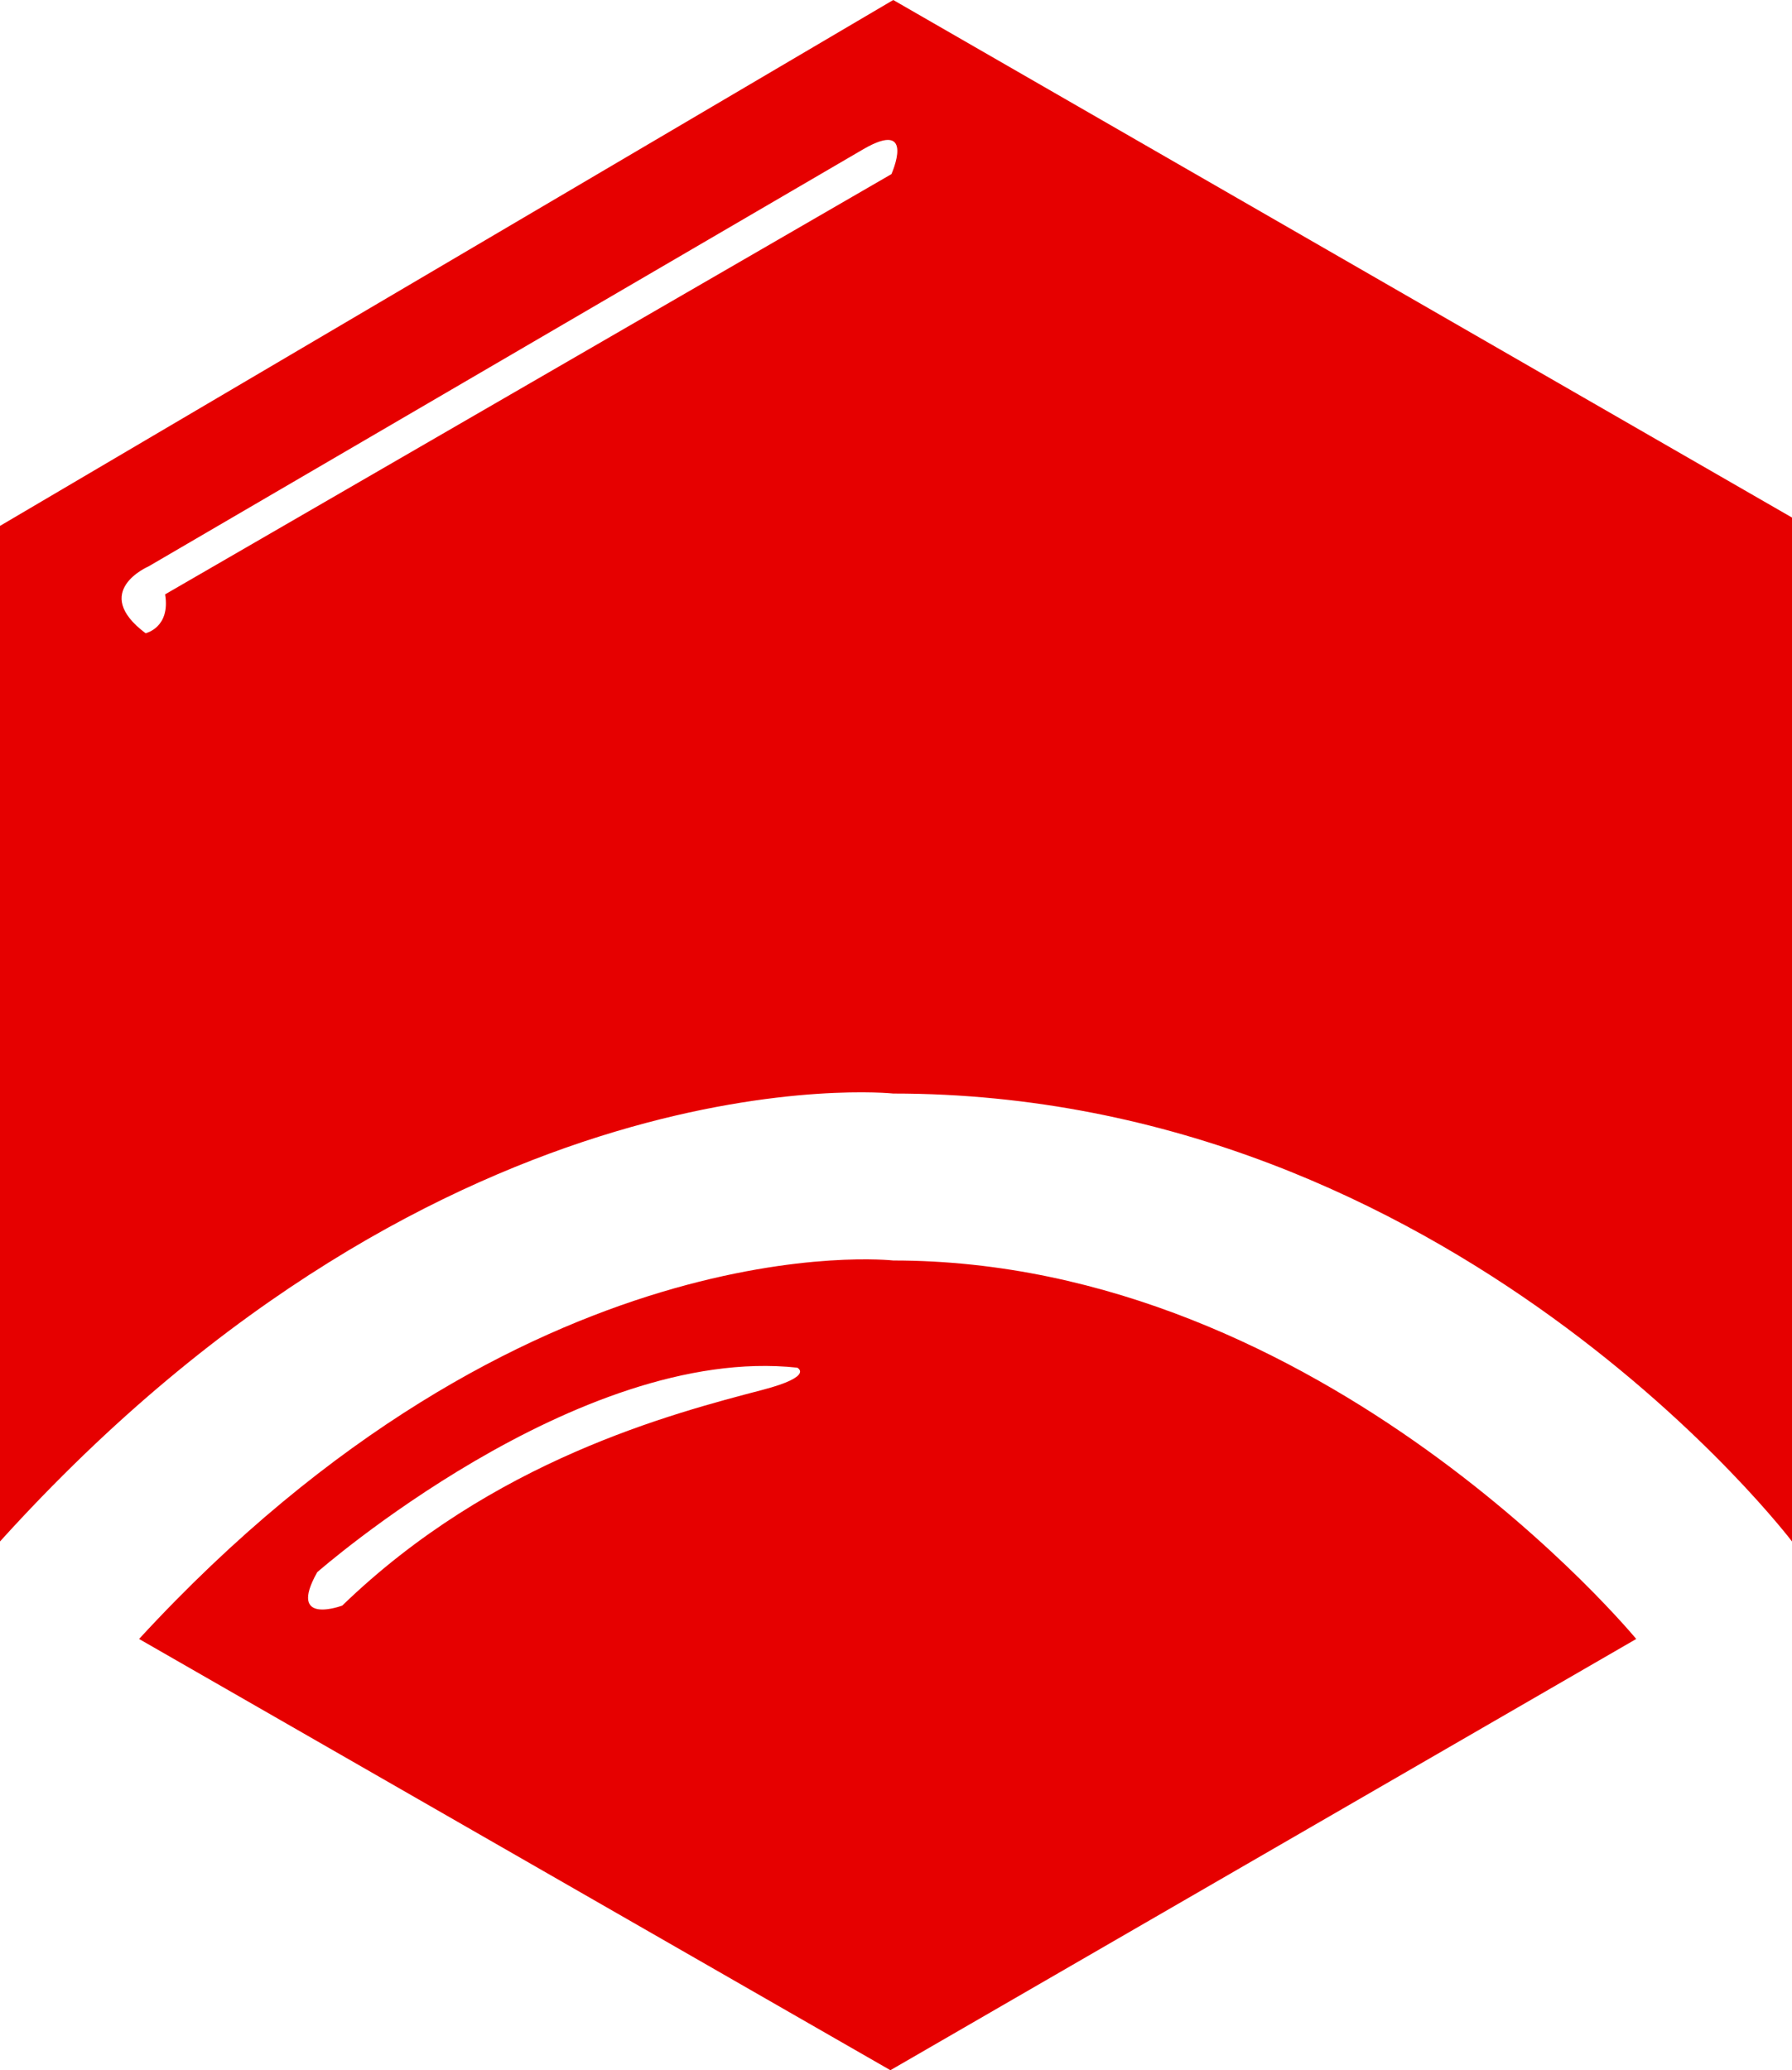 <svg xmlns="http://www.w3.org/2000/svg" viewBox="0 0 107.33 124"><defs><style>.cls-1{fill:#e60000;}</style></defs><title>EALogo</title><g id="Layer_2" data-name="Layer 2"><g id="EA-logo"><path class="cls-1" d="M0,92.33V31.5L53.5,0l53.83,31V92.33S87,65.5,53.5,65.5C53.5,65.5,26.83,62.67,0,92.33Zm8.89-58.4s-3.5,1.5-.17,4c0,0,1.5-.33,1.17-2.33l43.5-25.17s1.5-3.33-1.67-1.5Z"/><path class="cls-1" d="M53.5,75.5C79.33,75.5,98,98.17,98,98.17L53.33,124l-45-25.83C31.5,73,53.5,75.5,53.5,75.5Zm-5.75,6.42C34.58,80.5,19,94.17,19,94.17c-1.83,3.25,1.5,2,1.5,2,9-8.71,19.75-11.5,25.17-12.92C48.8,82.43,47.75,81.92,47.75,81.92Z"/></g></g></svg>